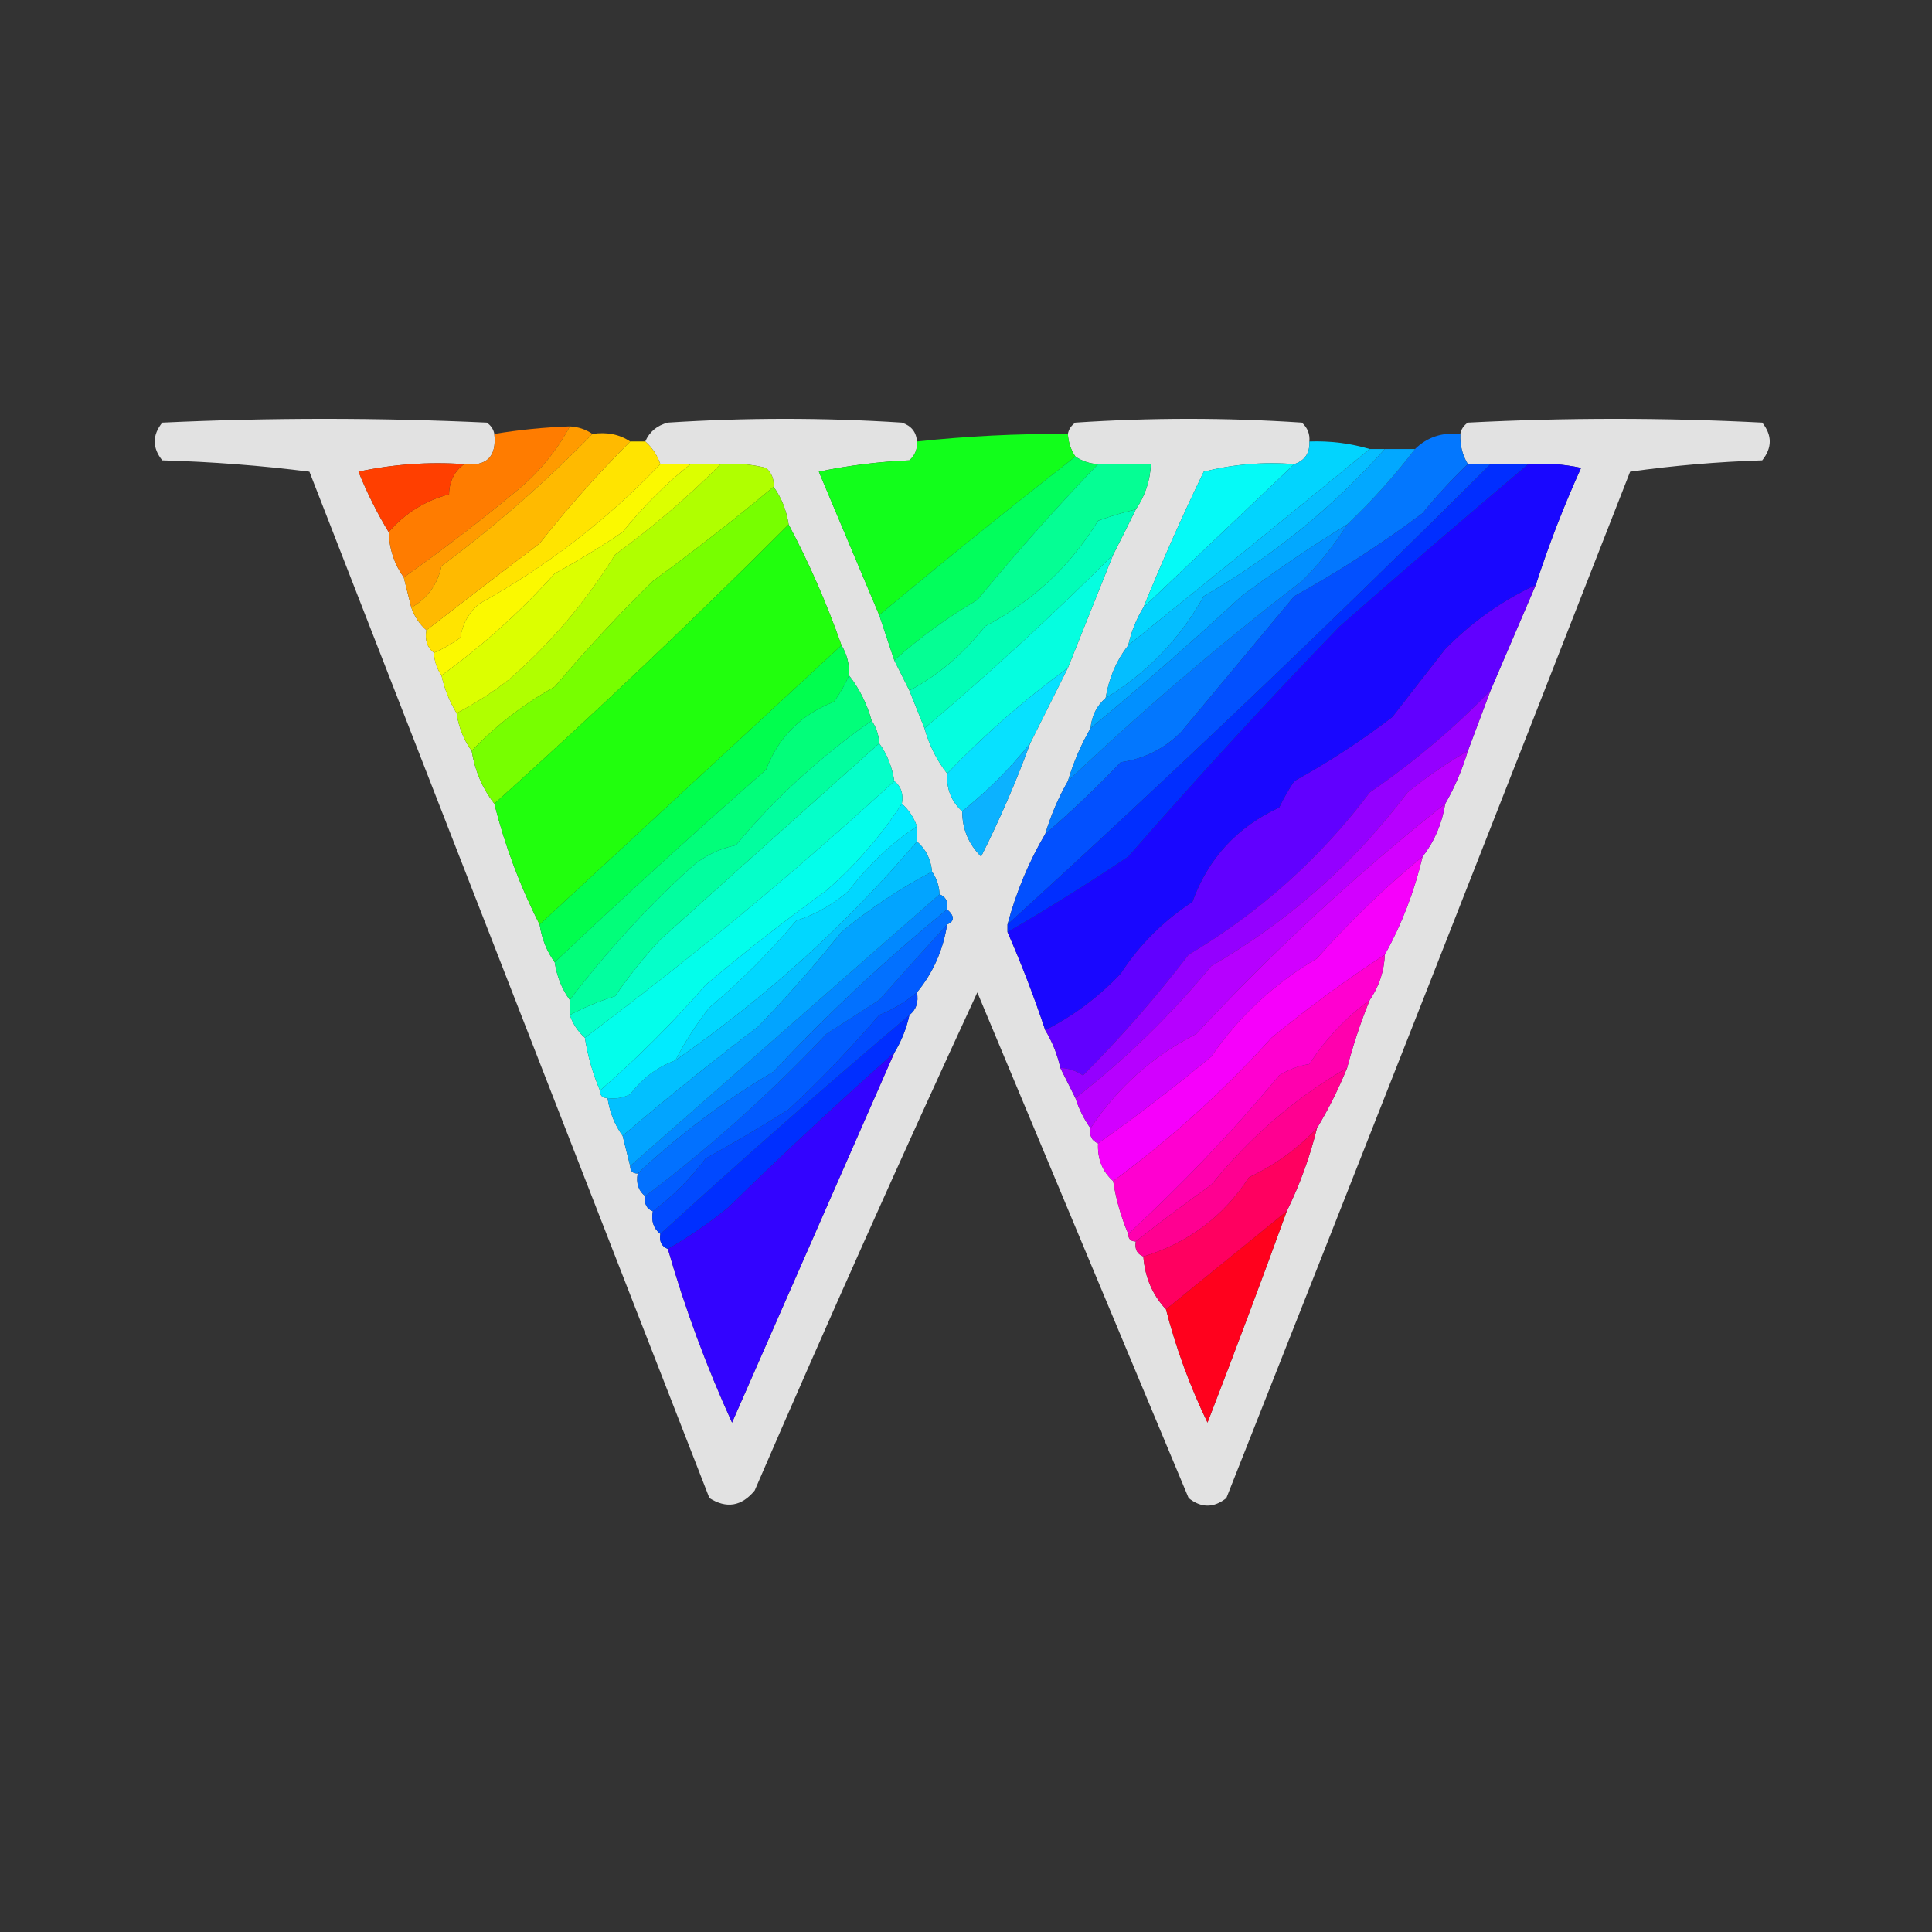 <?xml version="1.0" encoding="UTF-8"?>
<!DOCTYPE svg PUBLIC "-//W3C//DTD SVG 1.1//EN" "http://www.w3.org/Graphics/SVG/1.1/DTD/svg11.dtd">
<svg xmlns="http://www.w3.org/2000/svg" version="1.1" width="256px" height="256px" style="shape-rendering:geometricPrecision; text-rendering:geometricPrecision; image-rendering:optimizeQuality; fill-rule:evenodd; clip-rule:evenodd" xmlns:xlink="http://www.w3.org/1999/xlink">
<rect width="100%" height="100%" fill="#333333" stroke="none"/>
<g><path style="opacity:0.864" fill="#fdfdfd" d="M 65.5,57.5 C 65.833,60.5 64.5,61.833 61.5,61.5C 56.786,61.173 52.12,61.507 47.5,62.5C 48.661,65.358 49.994,68.025 51.5,70.5C 51.595,72.786 52.262,74.786 53.5,76.5C 53.833,77.833 54.167,79.167 54.5,80.5C 54.932,81.71 55.599,82.71 56.5,83.5C 56.263,84.791 56.596,85.791 57.5,86.5C 57.557,87.609 57.89,88.609 58.5,89.5C 58.892,91.284 59.559,92.951 60.5,94.5C 60.796,96.403 61.462,98.07 62.5,99.5C 62.935,102.157 63.935,104.491 65.5,106.5C 66.929,112.129 68.929,117.463 71.5,122.5C 71.796,124.403 72.463,126.07 73.5,127.5C 73.796,129.403 74.463,131.07 75.5,132.5C 75.5,133.167 75.5,133.833 75.5,134.5C 75.932,135.71 76.599,136.71 77.5,137.5C 77.878,139.921 78.545,142.254 79.5,144.5C 79.5,145.167 79.833,145.5 80.5,145.5C 80.796,147.403 81.463,149.07 82.5,150.5C 82.833,151.833 83.167,153.167 83.5,154.5C 83.5,155.167 83.833,155.5 84.5,155.5C 84.263,156.791 84.596,157.791 85.5,158.5C 85.328,159.492 85.662,160.158 86.5,160.5C 86.263,161.791 86.596,162.791 87.5,163.5C 87.328,164.492 87.662,165.158 88.5,165.5C 90.757,173.353 93.59,181.02 97,188.5C 104.181,172.141 111.348,155.807 118.5,139.5C 119.441,137.95 120.107,136.284 120.5,134.5C 121.404,133.791 121.737,132.791 121.5,131.5C 123.625,128.912 124.958,125.912 125.5,122.5C 126.506,122.062 126.506,121.396 125.5,120.5C 125.672,119.508 125.338,118.842 124.5,118.5C 124.443,117.391 124.11,116.391 123.5,115.5C 123.34,113.847 122.674,112.514 121.5,111.5C 121.5,110.833 121.5,110.167 121.5,109.5C 121.068,108.29 120.401,107.29 119.5,106.5C 119.737,105.209 119.404,104.209 118.5,103.5C 118.204,101.597 117.537,99.93 116.5,98.5C 116.443,97.391 116.11,96.391 115.5,95.5C 114.87,93.25 113.87,91.25 112.5,89.5C 112.567,88.041 112.234,86.708 111.5,85.5C 109.538,79.929 107.205,74.596 104.5,69.5C 104.204,67.597 103.537,65.93 102.5,64.5C 102.586,63.504 102.252,62.671 101.5,62C 99.527,61.505 97.527,61.338 95.5,61.5C 94.167,61.5 92.833,61.5 91.5,61.5C 90.167,61.5 88.833,61.5 87.5,61.5C 87.068,60.291 86.401,59.291 85.5,58.5C 86.058,57.21 87.058,56.377 88.5,56C 98.833,55.333 109.167,55.333 119.5,56C 120.756,56.417 121.423,57.25 121.5,58.5C 121.586,59.496 121.252,60.329 120.5,61C 116.459,61.173 112.459,61.673 108.5,62.5C 111.174,68.862 113.841,75.196 116.5,81.5C 117.167,83.5 117.833,85.5 118.5,87.5C 119.167,88.833 119.833,90.167 120.5,91.5C 121.167,93.167 121.833,94.833 122.5,96.5C 123.13,98.75 124.13,100.75 125.5,102.5C 125.402,104.553 126.069,106.22 127.5,107.5C 127.504,109.842 128.337,111.842 130,113.5C 132.464,108.599 134.631,103.599 136.5,98.5C 138.134,95.232 139.801,91.899 141.5,88.5C 143.5,83.5 145.5,78.5 147.5,73.5C 148.486,71.574 149.486,69.574 150.5,67.5C 151.73,65.703 152.396,63.703 152.5,61.5C 150.167,61.5 147.833,61.5 145.5,61.5C 144.391,61.443 143.391,61.11 142.5,60.5C 141.89,59.609 141.557,58.609 141.5,57.5C 141.611,56.883 141.944,56.383 142.5,56C 152.5,55.333 162.5,55.333 172.5,56C 173.252,56.671 173.586,57.504 173.5,58.5C 173.573,60.027 172.906,61.027 171.5,61.5C 167.445,61.176 163.445,61.509 159.5,62.5C 156.634,68.441 153.967,74.441 151.5,80.5C 150.559,82.049 149.893,83.716 149.5,85.5C 147.935,87.509 146.935,89.843 146.5,92.5C 145.326,93.514 144.66,94.847 144.5,96.5C 143.227,98.713 142.227,101.046 141.5,103.5C 140.264,105.649 139.264,107.982 138.5,110.5C 136.315,114.213 134.648,118.213 133.5,122.5C 133.5,122.833 133.5,123.167 133.5,123.5C 135.362,127.75 137.028,132.083 138.5,136.5C 139.441,138.05 140.107,139.716 140.5,141.5C 141.167,142.833 141.833,144.167 142.5,145.5C 142.989,146.995 143.655,148.329 144.5,149.5C 144.328,150.492 144.662,151.158 145.5,151.5C 145.402,153.553 146.069,155.22 147.5,156.5C 147.878,158.921 148.545,161.254 149.5,163.5C 149.5,164.167 149.833,164.5 150.5,164.5C 150.328,165.492 150.662,166.158 151.5,166.5C 151.707,169.241 152.707,171.574 154.5,173.5C 155.831,178.657 157.664,183.657 160,188.5C 163.605,179.182 167.105,169.848 170.5,160.5C 172.229,156.979 173.562,153.313 174.5,149.5C 176.011,146.995 177.345,144.328 178.5,141.5C 179.302,138.426 180.302,135.426 181.5,132.5C 182.73,130.703 183.396,128.703 183.5,126.5C 185.737,122.466 187.404,118.132 188.5,113.5C 190.065,111.491 191.065,109.157 191.5,106.5C 192.736,104.351 193.736,102.018 194.5,99.5C 195.499,96.838 196.499,94.172 197.5,91.5C 199.5,86.833 201.5,82.167 203.5,77.5C 205.204,72.222 207.204,67.056 209.5,62C 207.19,61.503 204.857,61.337 202.5,61.5C 200.833,61.5 199.167,61.5 197.5,61.5C 196.5,61.5 195.5,61.5 194.5,61.5C 193.766,60.292 193.433,58.959 193.5,57.5C 193.611,56.883 193.944,56.383 194.5,56C 207.5,55.333 220.5,55.333 233.5,56C 234.833,57.667 234.833,59.333 233.5,61C 227.584,61.19 221.751,61.69 216,62.5C 198.265,107.873 180.431,153.206 162.5,198.5C 160.833,199.833 159.167,199.833 157.5,198.5C 148.164,176.157 138.831,153.824 129.5,131.5C 119.409,153.351 109.576,175.351 100,197.5C 98.267,199.602 96.267,199.935 94,198.5C 76.333,153.167 58.667,107.833 41,62.5C 34.581,61.687 28.081,61.187 21.5,61C 20.167,59.333 20.167,57.667 21.5,56C 35.833,55.333 50.167,55.333 64.5,56C 65.056,56.383 65.389,56.883 65.5,57.5 Z"/></g>
<g><path style="opacity:1" fill="#ffe400" d="M 83.5,58.5 C 84.167,58.5 84.833,58.5 85.5,58.5C 86.401,59.291 87.068,60.291 87.5,61.5C 80.475,68.856 72.475,75.022 63.5,80C 62.107,81.171 61.273,82.671 61,84.5C 59.887,85.305 58.721,85.972 57.5,86.5C 56.596,85.791 56.263,84.791 56.5,83.5C 61.44,79.684 66.44,75.851 71.5,72C 75.202,67.297 79.202,62.797 83.5,58.5 Z"/></g>
<g><path style="opacity:1" fill="#ff7c00" d="M 75.5,56.5 C 73.78,59.731 71.447,62.564 68.5,65C 63.63,69.041 58.63,72.874 53.5,76.5C 52.262,74.786 51.595,72.786 51.5,70.5C 53.658,68.007 56.324,66.341 59.5,65.5C 59.527,63.801 60.194,62.467 61.5,61.5C 64.5,61.833 65.833,60.5 65.5,57.5C 68.807,56.949 72.14,56.616 75.5,56.5 Z"/></g>
<g><path style="opacity:1" fill="#12fe1b" d="M 141.5,57.5 C 141.557,58.609 141.89,59.609 142.5,60.5C 133.729,67.349 125.063,74.349 116.5,81.5C 113.841,75.196 111.174,68.862 108.5,62.5C 112.459,61.673 116.459,61.173 120.5,61C 121.252,60.329 121.586,59.496 121.5,58.5C 128.143,57.788 134.809,57.454 141.5,57.5 Z"/></g>
<g><path style="opacity:1" fill="#02fe5c" d="M 142.5,60.5 C 143.391,61.11 144.391,61.443 145.5,61.5C 140.032,67.189 134.699,73.189 129.5,79.5C 125.517,81.828 121.851,84.495 118.5,87.5C 117.833,85.5 117.167,83.5 116.5,81.5C 125.063,74.349 133.729,67.349 142.5,60.5 Z"/></g>
<g><path style="opacity:1" fill="#ff3f00" d="M 61.5,61.5 C 60.194,62.467 59.527,63.801 59.5,65.5C 56.324,66.341 53.658,68.007 51.5,70.5C 49.994,68.025 48.661,65.358 47.5,62.5C 52.12,61.507 56.786,61.173 61.5,61.5 Z"/></g>
<g><path style="opacity:1" fill="#05faf7" d="M 171.5,61.5 C 164.807,67.861 158.14,74.194 151.5,80.5C 153.967,74.441 156.634,68.441 159.5,62.5C 163.445,61.509 167.445,61.176 171.5,61.5 Z"/></g>
<g><path style="opacity:1" fill="#0377fe" d="M 193.5,57.5 C 193.433,58.959 193.766,60.292 194.5,61.5C 192.4,63.498 190.4,65.665 188.5,68C 183.125,72.027 177.459,75.694 171.5,79C 166.47,85.025 161.47,91.025 156.5,97C 154.277,99.223 151.611,100.556 148.5,101C 145.271,104.399 141.938,107.565 138.5,110.5C 139.264,107.982 140.264,105.649 141.5,103.5C 151.347,94.157 161.681,85.323 172.5,77C 174.832,74.694 176.832,72.194 178.5,69.5C 181.787,66.372 184.787,63.039 187.5,59.5C 189.102,57.926 191.102,57.259 193.5,57.5 Z"/></g>
<g><path style="opacity:1" fill="#ff9b00" d="M 75.5,56.5 C 76.609,56.557 77.609,56.89 78.5,57.5C 72.323,63.841 65.656,69.674 58.5,75C 57.968,77.463 56.635,79.296 54.5,80.5C 54.167,79.167 53.833,77.833 53.5,76.5C 58.63,72.874 63.63,69.041 68.5,65C 71.447,62.564 73.78,59.731 75.5,56.5 Z"/></g>
<g><path style="opacity:1" fill="#b0ff00" d="M 95.5,61.5 C 97.527,61.338 99.527,61.505 101.5,62C 102.252,62.671 102.586,63.504 102.5,64.5C 97.359,68.795 92.026,72.962 86.5,77C 81.97,81.443 77.636,86.11 73.5,91C 69.362,93.314 65.695,96.148 62.5,99.5C 61.462,98.07 60.796,96.403 60.5,94.5C 62.95,93.224 65.283,91.724 67.5,90C 72.943,85.257 77.61,79.757 81.5,73.5C 86.474,69.859 91.141,65.859 95.5,61.5 Z"/></g>
<g><path style="opacity:1" fill="#fbf900" d="M 87.5,61.5 C 88.833,61.5 90.167,61.5 91.5,61.5C 88.215,64.118 85.215,67.118 82.5,70.5C 79.593,72.47 76.593,74.304 73.5,76C 68.953,81.049 63.953,85.549 58.5,89.5C 57.89,88.609 57.557,87.609 57.5,86.5C 58.721,85.972 59.887,85.305 61,84.5C 61.273,82.671 62.107,81.171 63.5,80C 72.475,75.022 80.475,68.856 87.5,61.5 Z"/></g>
<g><path style="opacity:1" fill="#02feb8" d="M 150.5,67.5 C 149.486,69.574 148.486,71.574 147.5,73.5C 139.467,81.535 131.133,89.201 122.5,96.5C 121.833,94.833 121.167,93.167 120.5,91.5C 124.326,89.473 127.66,86.64 130.5,83C 136.81,79.688 141.81,75.022 145.5,69C 147.154,68.392 148.821,67.892 150.5,67.5 Z"/></g>
<g><path style="opacity:1" fill="#dcff00" d="M 91.5,61.5 C 92.833,61.5 94.167,61.5 95.5,61.5C 91.141,65.859 86.474,69.859 81.5,73.5C 77.61,79.757 72.943,85.257 67.5,90C 65.283,91.724 62.95,93.224 60.5,94.5C 59.559,92.951 58.892,91.284 58.5,89.5C 63.953,85.549 68.953,81.049 73.5,76C 76.593,74.304 79.593,72.47 82.5,70.5C 85.215,67.118 88.215,64.118 91.5,61.5 Z"/></g>
<g><path style="opacity:1" fill="#05fe94" d="M 145.5,61.5 C 147.833,61.5 150.167,61.5 152.5,61.5C 152.396,63.703 151.73,65.703 150.5,67.5C 148.821,67.892 147.154,68.392 145.5,69C 141.81,75.022 136.81,79.688 130.5,83C 127.66,86.64 124.326,89.473 120.5,91.5C 119.833,90.167 119.167,88.833 118.5,87.5C 121.851,84.495 125.517,81.828 129.5,79.5C 134.699,73.189 140.032,67.189 145.5,61.5 Z"/></g>
<g><path style="opacity:1" fill="#02d4fe" d="M 173.5,58.5 C 176.237,58.401 178.904,58.735 181.5,59.5C 170.818,68.265 160.151,76.932 149.5,85.5C 149.893,83.716 150.559,82.049 151.5,80.5C 158.14,74.194 164.807,67.861 171.5,61.5C 172.906,61.027 173.573,60.027 173.5,58.5 Z"/></g>
<g><path style="opacity:1" fill="#ffba00" d="M 78.5,57.5 C 80.415,57.215 82.081,57.549 83.5,58.5C 79.202,62.797 75.202,67.297 71.5,72C 66.44,75.851 61.44,79.684 56.5,83.5C 55.599,82.71 54.932,81.71 54.5,80.5C 56.635,79.296 57.968,77.463 58.5,75C 65.656,69.674 72.323,63.841 78.5,57.5 Z"/></g>
<g><path style="opacity:1" fill="#04beff" d="M 181.5,59.5 C 182.167,59.5 182.833,59.5 183.5,59.5C 176.561,67.269 168.561,73.769 159.5,79C 156.362,84.638 152.028,89.138 146.5,92.5C 146.935,89.843 147.935,87.509 149.5,85.5C 160.151,76.932 170.818,68.265 181.5,59.5 Z"/></g>
<g><path style="opacity:1" fill="#05fee0" d="M 147.5,73.5 C 145.5,78.5 143.5,83.5 141.5,88.5C 135.742,92.707 130.409,97.374 125.5,102.5C 124.13,100.75 123.13,98.75 122.5,96.5C 131.133,89.201 139.467,81.535 147.5,73.5 Z"/></g>
<g><path style="opacity:1" fill="#02a8ff" d="M 183.5,59.5 C 184.833,59.5 186.167,59.5 187.5,59.5C 184.787,63.039 181.787,66.372 178.5,69.5C 173.732,72.42 169.066,75.587 164.5,79C 157.942,85.065 151.275,90.898 144.5,96.5C 144.66,94.847 145.326,93.514 146.5,92.5C 152.028,89.138 156.362,84.638 159.5,79C 168.561,73.769 176.561,67.269 183.5,59.5 Z"/></g>
<g><path style="opacity:1" fill="#0190ff" d="M 178.5,69.5 C 176.832,72.194 174.832,74.694 172.5,77C 161.681,85.323 151.347,94.157 141.5,103.5C 142.227,101.046 143.227,98.713 144.5,96.5C 151.275,90.898 157.942,85.065 164.5,79C 169.066,75.587 173.732,72.42 178.5,69.5 Z"/></g>
<g><path style="opacity:1" fill="#77ff00" d="M 102.5,64.5 C 103.537,65.93 104.204,67.597 104.5,69.5C 91.802,82.199 78.802,94.532 65.5,106.5C 63.935,104.491 62.935,102.157 62.5,99.5C 65.695,96.148 69.362,93.314 73.5,91C 77.636,86.11 81.97,81.443 86.5,77C 92.026,72.962 97.359,68.795 102.5,64.5 Z"/></g>
<g><path style="opacity:1" fill="#01fe4e" d="M 111.5,85.5 C 112.234,86.708 112.567,88.041 112.5,89.5C 111.972,90.721 111.305,91.887 110.5,93C 106.141,94.692 103.141,97.692 101.5,102C 91.997,110.337 82.664,118.837 73.5,127.5C 72.463,126.07 71.796,124.403 71.5,122.5C 84.771,110.234 98.104,97.901 111.5,85.5 Z"/></g>
<g><path style="opacity:1" fill="#02fe7a" d="M 112.5,89.5 C 113.87,91.25 114.87,93.25 115.5,95.5C 108.737,100.235 102.737,105.735 97.5,112C 95.226,112.47 93.226,113.47 91.5,115C 85.584,120.411 80.251,126.244 75.5,132.5C 74.463,131.07 73.796,129.403 73.5,127.5C 82.664,118.837 91.997,110.337 101.5,102C 103.141,97.692 106.141,94.692 110.5,93C 111.305,91.887 111.972,90.721 112.5,89.5 Z"/></g>
<g><path style="opacity:1" fill="#07e1ff" d="M 141.5,88.5 C 139.801,91.899 138.134,95.232 136.5,98.5C 133.86,101.806 130.86,104.806 127.5,107.5C 126.069,106.22 125.402,104.553 125.5,102.5C 130.409,97.374 135.742,92.707 141.5,88.5 Z"/></g>
<g><path style="opacity:1" fill="#0250ff" d="M 194.5,61.5 C 195.5,61.5 196.5,61.5 197.5,61.5C 176.686,82.266 155.353,102.599 133.5,122.5C 134.648,118.213 136.315,114.213 138.5,110.5C 141.938,107.565 145.271,104.399 148.5,101C 151.611,100.556 154.277,99.223 156.5,97C 161.47,91.025 166.47,85.025 171.5,79C 177.459,75.694 183.125,72.027 188.5,68C 190.4,65.665 192.4,63.498 194.5,61.5 Z"/></g>
<g><path style="opacity:1" fill="#0cb2ff" d="M 136.5,98.5 C 134.631,103.599 132.464,108.599 130,113.5C 128.337,111.842 127.504,109.842 127.5,107.5C 130.86,104.806 133.86,101.806 136.5,98.5 Z"/></g>
<g><path style="opacity:1" fill="#21ff0d" d="M 104.5,69.5 C 107.205,74.596 109.538,79.929 111.5,85.5C 98.104,97.901 84.771,110.234 71.5,122.5C 68.929,117.463 66.929,112.129 65.5,106.5C 78.802,94.532 91.802,82.199 104.5,69.5 Z"/></g>
<g><path style="opacity:1" fill="#05ffc9" d="M 116.5,98.5 C 117.537,99.93 118.204,101.597 118.5,103.5C 105.38,115.531 91.713,126.864 77.5,137.5C 76.599,136.71 75.932,135.71 75.5,134.5C 77.372,133.489 79.372,132.655 81.5,132C 83.31,129.356 85.31,126.856 87.5,124.5C 97.332,115.649 106.999,106.982 116.5,98.5 Z"/></g>
<g><path style="opacity:1" fill="#6100ff" d="M 203.5,77.5 C 201.5,82.167 199.5,86.833 197.5,91.5C 192.651,96.511 187.317,101.011 181.5,105C 174.944,113.72 166.944,120.886 157.5,126.5C 153.14,132.187 148.474,137.52 143.5,142.5C 142.583,141.873 141.583,141.539 140.5,141.5C 140.107,139.716 139.441,138.05 138.5,136.5C 142.244,134.595 145.578,132.095 148.5,129C 150.966,125.201 154.132,122.034 158,119.5C 160.074,113.757 163.908,109.591 169.5,107C 170.071,105.795 170.738,104.628 171.5,103.5C 176.138,100.928 180.472,98.095 184.5,95C 186.795,92.03 189.128,89.03 191.5,86C 195.031,82.41 199.031,79.577 203.5,77.5 Z"/></g>
<g><path style="opacity:1" fill="#01d7ff" d="M 121.5,109.5 C 121.5,110.167 121.5,110.833 121.5,111.5C 112.208,122.448 101.541,132.115 89.5,140.5C 90.75,138.068 92.25,135.734 94,133.5C 98.167,130 102,126.167 105.5,122C 108.115,121.145 110.448,119.812 112.5,118C 115.041,114.624 118.041,111.791 121.5,109.5 Z"/></g>
<g><path style="opacity:1" fill="#1907ff" d="M 202.5,61.5 C 204.857,61.337 207.19,61.503 209.5,62C 207.204,67.056 205.204,72.222 203.5,77.5C 199.031,79.577 195.031,82.41 191.5,86C 189.128,89.03 186.795,92.03 184.5,95C 180.472,98.095 176.138,100.928 171.5,103.5C 170.738,104.628 170.071,105.795 169.5,107C 163.908,109.591 160.074,113.757 158,119.5C 154.132,122.034 150.966,125.201 148.5,129C 145.578,132.095 142.244,134.595 138.5,136.5C 137.028,132.083 135.362,127.75 133.5,123.5C 138.903,120.356 144.236,117.022 149.5,113.5C 158.548,103.127 167.881,92.96 177.5,83C 185.758,75.747 194.092,68.58 202.5,61.5 Z"/></g>
<g><path style="opacity:1" fill="#012eff" d="M 197.5,61.5 C 199.167,61.5 200.833,61.5 202.5,61.5C 194.092,68.58 185.758,75.747 177.5,83C 167.881,92.96 158.548,103.127 149.5,113.5C 144.236,117.022 138.903,120.356 133.5,123.5C 133.5,123.167 133.5,122.833 133.5,122.5C 155.353,102.599 176.686,82.266 197.5,61.5 Z"/></g>
<g><path style="opacity:1" fill="#9400ff" d="M 197.5,91.5 C 196.499,94.172 195.499,96.838 194.5,99.5C 191.732,101.087 189.065,102.92 186.5,105C 179.472,114.352 170.806,122.018 160.5,128C 155.129,134.512 149.129,140.345 142.5,145.5C 141.833,144.167 141.167,142.833 140.5,141.5C 141.583,141.539 142.583,141.873 143.5,142.5C 148.474,137.52 153.14,132.187 157.5,126.5C 166.944,120.886 174.944,113.72 181.5,105C 187.317,101.011 192.651,96.511 197.5,91.5 Z"/></g>
<g><path style="opacity:1" fill="#b600ff" d="M 194.5,99.5 C 193.736,102.018 192.736,104.351 191.5,106.5C 179.842,115.713 168.842,125.88 158.5,137C 152.717,139.951 148.051,144.118 144.5,149.5C 143.655,148.329 142.989,146.995 142.5,145.5C 149.129,140.345 155.129,134.512 160.5,128C 170.806,122.018 179.472,114.352 186.5,105C 189.065,102.92 191.732,101.087 194.5,99.5 Z"/></g>
<g><path style="opacity:1" fill="#d200ff" d="M 191.5,106.5 C 191.065,109.157 190.065,111.491 188.5,113.5C 183.518,117.587 178.851,122.087 174.5,127C 168.852,130.316 164.186,134.649 160.5,140C 155.624,144.049 150.624,147.882 145.5,151.5C 144.662,151.158 144.328,150.492 144.5,149.5C 148.051,144.118 152.717,139.951 158.5,137C 168.842,125.88 179.842,115.713 191.5,106.5 Z"/></g>
<g><path style="opacity:1" fill="#02fe9f" d="M 115.5,95.5 C 116.11,96.391 116.443,97.391 116.5,98.5C 106.999,106.982 97.332,115.649 87.5,124.5C 85.31,126.856 83.31,129.356 81.5,132C 79.372,132.655 77.372,133.489 75.5,134.5C 75.5,133.833 75.5,133.167 75.5,132.5C 80.251,126.244 85.584,120.411 91.5,115C 93.226,113.47 95.226,112.47 97.5,112C 102.737,105.735 108.737,100.235 115.5,95.5 Z"/></g>
<g><path style="opacity:1" fill="#02c0ff" d="M 121.5,111.5 C 122.674,112.514 123.34,113.847 123.5,115.5C 119.264,117.723 115.264,120.389 111.5,123.5C 108.056,127.783 104.389,131.95 100.5,136C 94.317,140.691 88.317,145.524 82.5,150.5C 81.463,149.07 80.796,147.403 80.5,145.5C 81.552,145.649 82.552,145.483 83.5,145C 85.114,142.873 87.114,141.373 89.5,140.5C 101.541,132.115 112.208,122.448 121.5,111.5 Z"/></g>
<g><path style="opacity:1" fill="#03feeb" d="M 118.5,103.5 C 119.404,104.209 119.737,105.209 119.5,106.5C 116.691,110.808 113.357,114.641 109.5,118C 104.023,121.976 98.69,126.142 93.5,130.5C 89.207,135.46 84.54,140.126 79.5,144.5C 78.545,142.254 77.878,139.921 77.5,137.5C 91.713,126.864 105.38,115.531 118.5,103.5 Z"/></g>
<g><path style="opacity:1" fill="#0188ff" d="M 124.5,118.5 C 125.338,118.842 125.672,119.508 125.5,120.5C 117.299,127.204 109.633,134.371 102.5,142C 95.999,145.841 89.999,150.341 84.5,155.5C 83.833,155.5 83.5,155.167 83.5,154.5C 97.297,142.352 110.964,130.352 124.5,118.5 Z"/></g>
<g><path style="opacity:1" fill="#015bff" d="M 125.5,122.5 C 124.958,125.912 123.625,128.912 121.5,131.5C 120.027,132.74 118.36,133.74 116.5,134.5C 112.739,138.884 108.739,143.05 104.5,147C 100.931,149.257 97.265,151.424 93.5,153.5C 91.479,156.188 89.146,158.521 86.5,160.5C 85.662,160.158 85.328,159.492 85.5,158.5C 94.075,152.034 102.075,144.868 109.5,137C 111.833,135.5 114.167,134 116.5,132.5C 119.517,129.094 122.517,125.76 125.5,122.5 Z"/></g>
<g><path style="opacity:1" fill="#0271ff" d="M 125.5,120.5 C 126.506,121.396 126.506,122.062 125.5,122.5C 122.517,125.76 119.517,129.094 116.5,132.5C 114.167,134 111.833,135.5 109.5,137C 102.075,144.868 94.075,152.034 85.5,158.5C 84.596,157.791 84.263,156.791 84.5,155.5C 89.999,150.341 95.999,145.841 102.5,142C 109.633,134.371 117.299,127.204 125.5,120.5 Z"/></g>
<g><path style="opacity:1" fill="#ff00ae" d="M 181.5,132.5 C 180.302,135.426 179.302,138.426 178.5,141.5C 171.665,145.459 165.665,150.626 160.5,157C 157.057,159.435 153.724,161.935 150.5,164.5C 149.833,164.5 149.5,164.167 149.5,163.5C 156.655,156.932 163.322,149.932 169.5,142.5C 170.729,141.719 172.062,141.219 173.5,141C 175.667,137.667 178.334,134.834 181.5,132.5 Z"/></g>
<g><path style="opacity:1" fill="#01ebff" d="M 119.5,106.5 C 120.401,107.29 121.068,108.29 121.5,109.5C 118.041,111.791 115.041,114.624 112.5,118C 110.448,119.812 108.115,121.145 105.5,122C 102,126.167 98.167,130 94,133.5C 92.25,135.734 90.75,138.068 89.5,140.5C 87.114,141.373 85.114,142.873 83.5,145C 82.552,145.483 81.552,145.649 80.5,145.5C 79.833,145.5 79.5,145.167 79.5,144.5C 84.54,140.126 89.207,135.46 93.5,130.5C 98.69,126.142 104.023,121.976 109.5,118C 113.357,114.641 116.691,110.808 119.5,106.5 Z"/></g>
<g><path style="opacity:1" fill="#f600fb" d="M 188.5,113.5 C 187.404,118.132 185.737,122.466 183.5,126.5C 178.304,129.881 173.304,133.548 168.5,137.5C 162.078,144.595 155.078,150.928 147.5,156.5C 146.069,155.22 145.402,153.553 145.5,151.5C 150.624,147.882 155.624,144.049 160.5,140C 164.186,134.649 168.852,130.316 174.5,127C 178.851,122.087 183.518,117.587 188.5,113.5 Z"/></g>
<g><path style="opacity:1" fill="#02a4ff" d="M 123.5,115.5 C 124.11,116.391 124.443,117.391 124.5,118.5C 110.964,130.352 97.297,142.352 83.5,154.5C 83.167,153.167 82.833,151.833 82.5,150.5C 88.317,145.524 94.317,140.691 100.5,136C 104.389,131.95 108.056,127.783 111.5,123.5C 115.264,120.389 119.264,117.723 123.5,115.5 Z"/></g>
<g><path style="opacity:1" fill="#ff00d0" d="M 183.5,126.5 C 183.396,128.703 182.73,130.703 181.5,132.5C 178.334,134.834 175.667,137.667 173.5,141C 172.062,141.219 170.729,141.719 169.5,142.5C 163.322,149.932 156.655,156.932 149.5,163.5C 148.545,161.254 147.878,158.921 147.5,156.5C 155.078,150.928 162.078,144.595 168.5,137.5C 173.304,133.548 178.304,129.881 183.5,126.5 Z"/></g>
<g><path style="opacity:1" fill="#002fff" d="M 120.5,134.5 C 120.107,136.284 119.441,137.95 118.5,139.5C 111.082,146.078 103.749,152.911 96.5,160C 93.935,162.08 91.268,163.913 88.5,165.5C 87.662,165.158 87.328,164.492 87.5,163.5C 98.353,153.588 109.353,143.921 120.5,134.5 Z"/></g>
<g><path style="opacity:1" fill="#0149ff" d="M 121.5,131.5 C 121.737,132.791 121.404,133.791 120.5,134.5C 109.353,143.921 98.353,153.588 87.5,163.5C 86.596,162.791 86.263,161.791 86.5,160.5C 89.146,158.521 91.479,156.188 93.5,153.5C 97.265,151.424 100.931,149.257 104.5,147C 108.739,143.05 112.739,138.884 116.5,134.5C 118.36,133.74 120.027,132.74 121.5,131.5 Z"/></g>
<g><path style="opacity:1" fill="#ff0091" d="M 178.5,141.5 C 177.345,144.328 176.011,146.995 174.5,149.5C 171.964,152.188 168.964,154.354 165.5,156C 162.103,161.198 157.436,164.698 151.5,166.5C 150.662,166.158 150.328,165.492 150.5,164.5C 153.724,161.935 157.057,159.435 160.5,157C 165.665,150.626 171.665,145.459 178.5,141.5 Z"/></g>
<g><path style="opacity:1" fill="#ff0060" d="M 174.5,149.5 C 173.562,153.313 172.229,156.979 170.5,160.5C 165.167,164.833 159.833,169.167 154.5,173.5C 152.707,171.574 151.707,169.241 151.5,166.5C 157.436,164.698 162.103,161.198 165.5,156C 168.964,154.354 171.964,152.188 174.5,149.5 Z"/></g>
<g><path style="opacity:1" fill="#3303ff" d="M 118.5,139.5 C 111.348,155.807 104.181,172.141 97,188.5C 93.59,181.02 90.757,173.353 88.5,165.5C 91.268,163.913 93.935,162.08 96.5,160C 103.749,152.911 111.082,146.078 118.5,139.5 Z"/></g>
<g><path style="opacity:1" fill="#ff011d" d="M 170.5,160.5 C 167.105,169.848 163.605,179.182 160,188.5C 157.664,183.657 155.831,178.657 154.5,173.5C 159.833,169.167 165.167,164.833 170.5,160.5 Z"/></g>
</svg>
